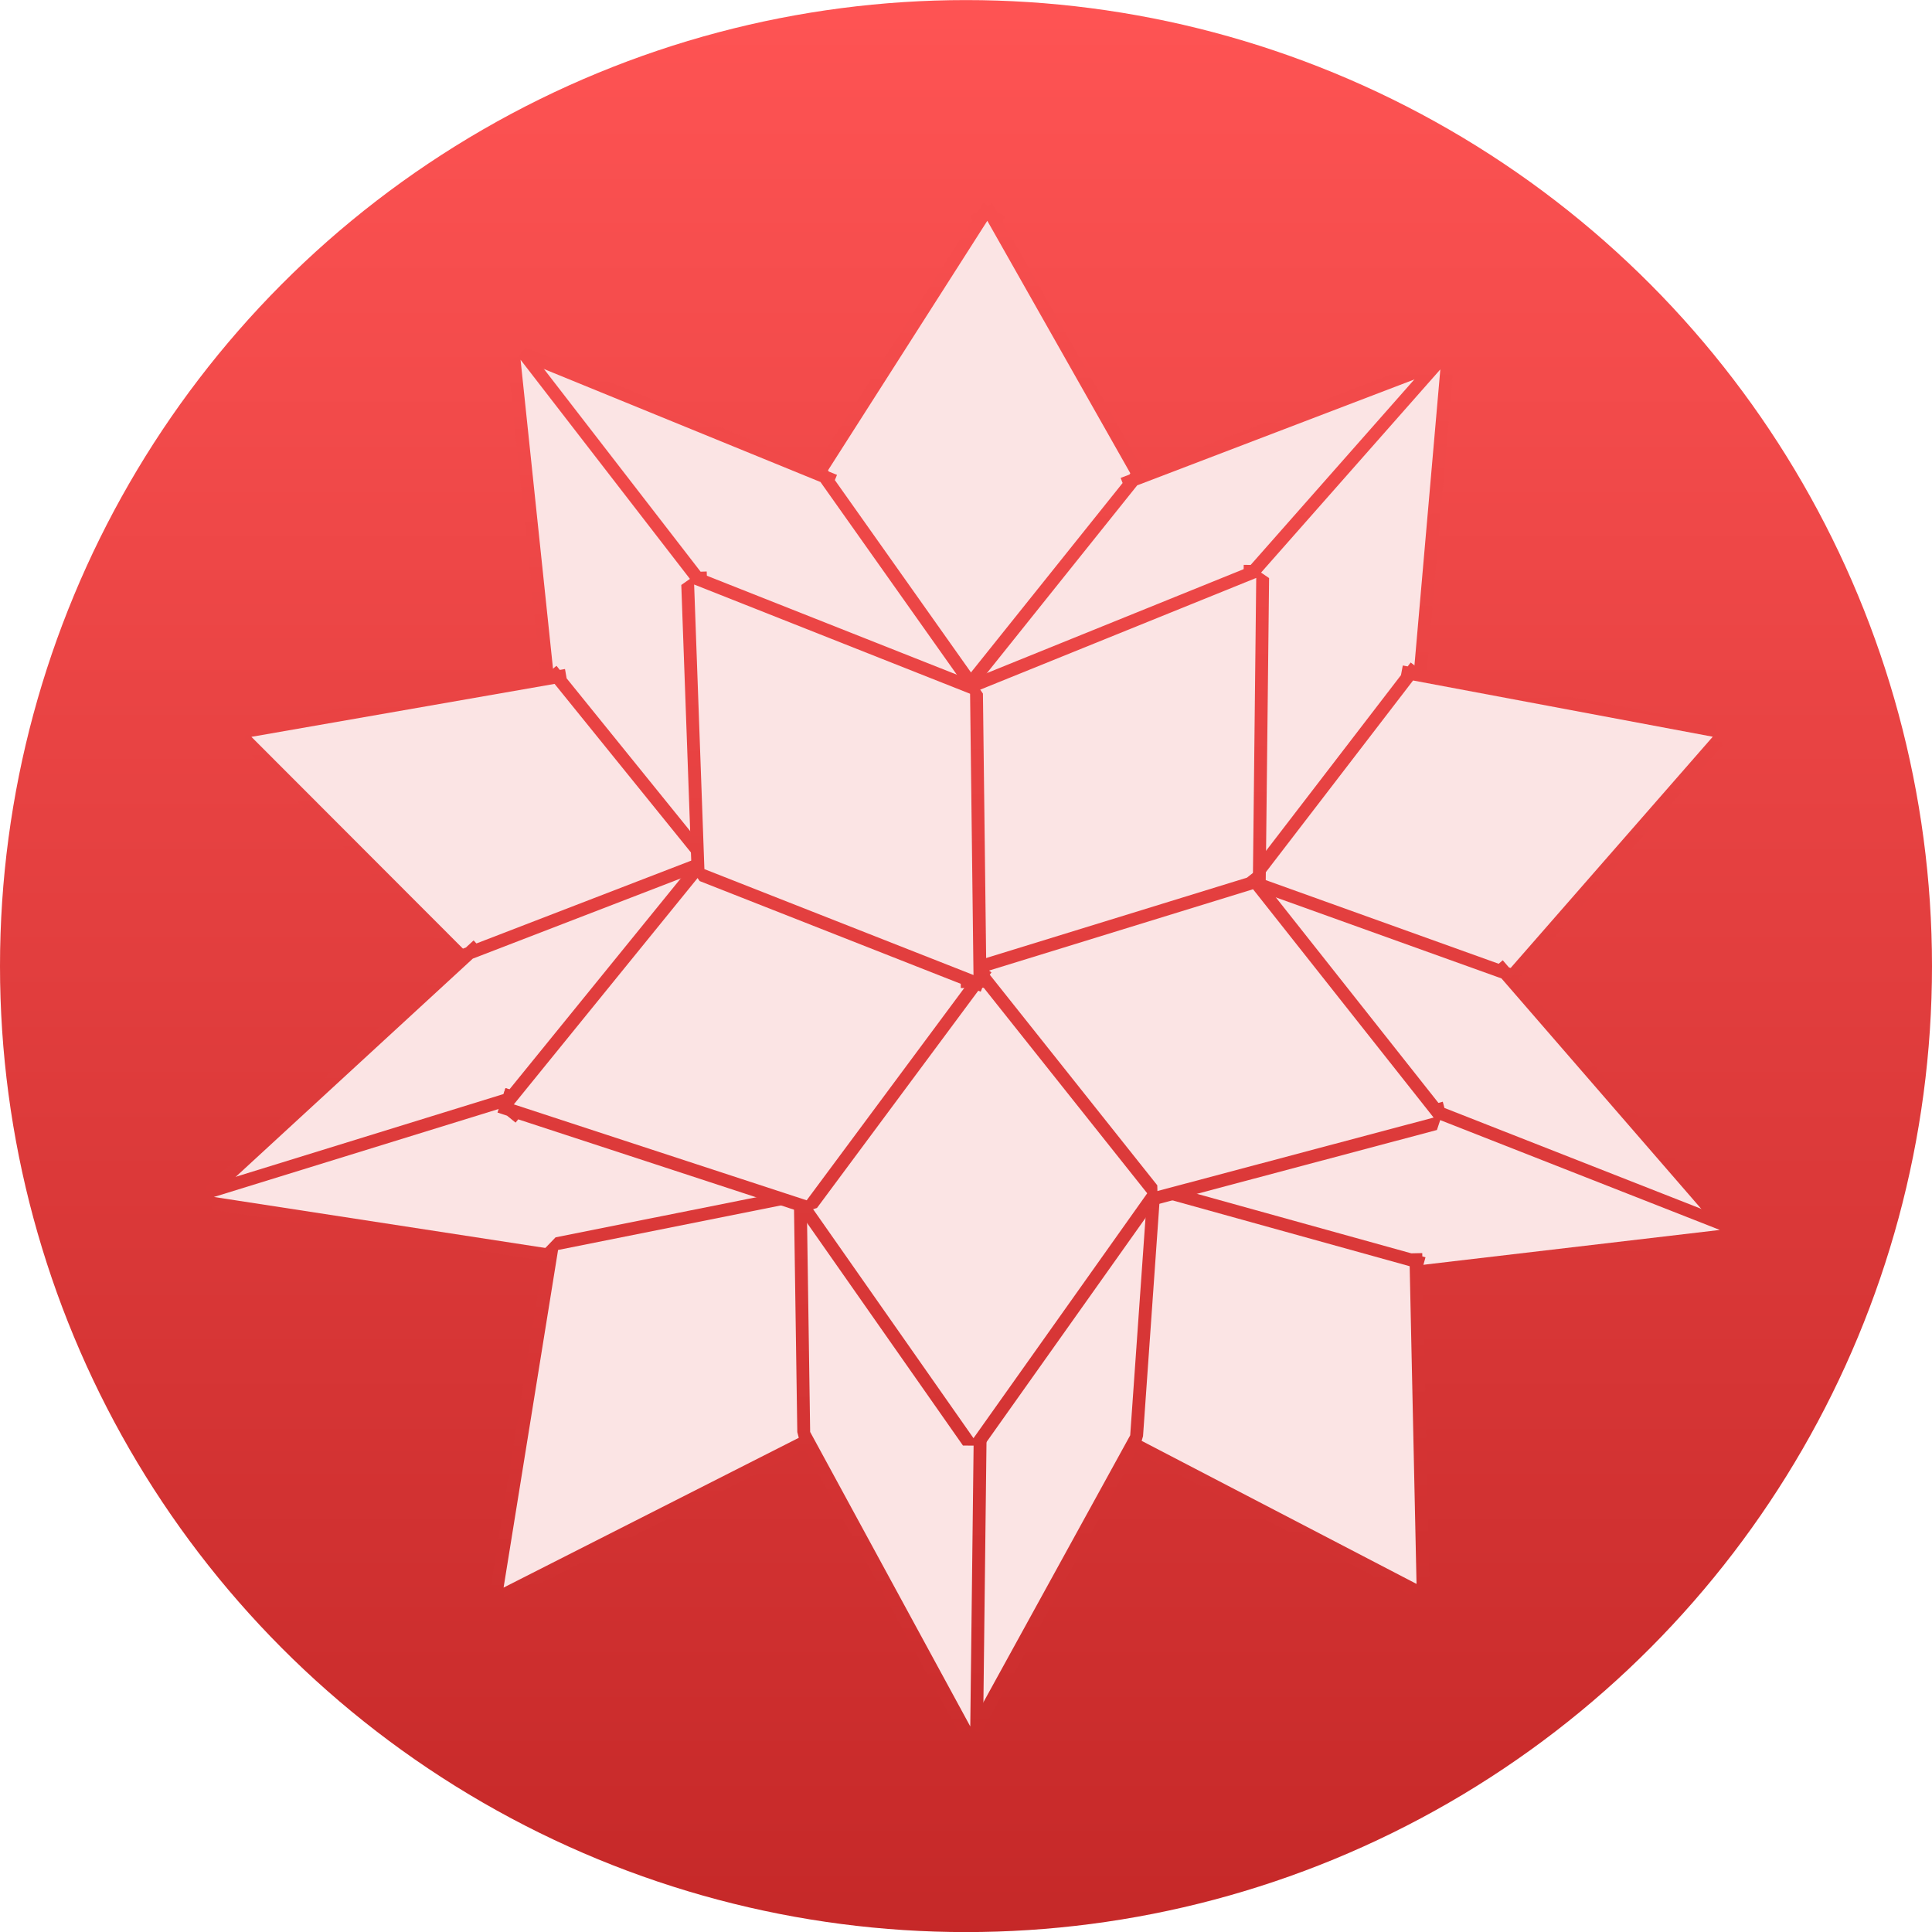 <svg xmlns="http://www.w3.org/2000/svg" xmlns:xlink="http://www.w3.org/1999/xlink" viewBox="0 0 48 48"><defs><linearGradient id="0" x2="0" y1="47.37" y2="-1.429" gradientUnits="userSpaceOnUse"><stop stop-color="#c52828"/><stop offset="1" stop-color="#ff5454"/></linearGradient><linearGradient id="1" x1="409.17" x2="408.7" y1="550.49" y2="496.21" gradientUnits="userSpaceOnUse" xlink:href="#0"/></defs><g><circle cx="82.37" cy="23.12" r="24" fill="url(#0)" transform="matrix(1 0 0 1-58.37.882)"/></g><g fill="#fbe4e4" stroke="url(#1)" stroke-linecap="square" stroke-linejoin="bevel" stroke-width=".914" transform="matrix(.931 0 0 .931-356.36-463.47)"><g stroke-width=".686"><path fill-rule="evenodd" d="m409.12 503.71l-4.454 6.976 3.999 5.652 4.454-5.564-3.999-7.06"/><path d="m409.12 503.71l-4.454 6.976 3.999 5.652 4.454-5.564-3.999-7.06z"/><path fill-rule="evenodd" d="m413.12 510.77l-4.454 5.564 7.636-3.091 4.908-5.563-8.09 3.091"/><path d="m413.12 510.77l-4.454 5.564 7.636-3.091 4.908-5.563-8.09 3.091z"/><path fill-rule="evenodd" d="m416.3 513.24l-.092 8.302 4.274-5.563.726-8.302-4.908 5.563"/><path d="m416.3 513.24l-.092 8.302 4.274-5.563.726-8.302-4.908 5.563z"/><path fill-rule="evenodd" d="m420.48 515.98l-4.273 5.563 6.636 2.384 5.635-6.447-7.998-1.501"/><path d="m420.48 515.98l-4.273 5.563 6.636 2.384 5.635-6.447-7.998-1.501z"/><path fill-rule="evenodd" d="m422.84 523.93l-6.638-2.384 4.819 6.094 7.636 3-5.818-6.711"/><path d="m422.84 523.93l-6.638-2.384 4.819 6.094 7.636 3-5.818-6.711z"/><path fill-rule="evenodd" d="m421.03 527.64l-7.636 2.031 6.999 1.943 8.273-.972-7.636-3"/><path d="m421.03 527.64l-7.636 2.031 6.999 1.943 8.273-.972-7.636-3z"/><path fill-rule="evenodd" d="m420.39 531.61l-6.999-1.943-.454 6.447 7.636 3.974-.183-8.478"/><path d="m420.39 531.61l-6.999-1.943-.454 6.447 7.636 3.974-.183-8.478z"/><path fill-rule="evenodd" d="m408.75 536.21l-.091 7.683 4.273-7.771.454-6.447-4.636 6.535"/><path d="m408.75 536.21l-.091 7.683 4.273-7.771.454-6.447-4.636 6.535z"/><path fill-rule="evenodd" d="m404.66 510.68l-7.998-3.268 4.636 6 7.363 2.915-4-5.652"/><path d="m404.66 510.68l-7.998-3.268 4.636 6 7.363 2.915-4-5.652z"/><path fill-rule="evenodd" d="m401.3 513.42l-4.637-6 .909 8.655 4 4.945-.272-7.595"/><path d="m401.3 513.42l-4.637-6 .909 8.655 4 4.945-.272-7.595z"/><path fill-rule="evenodd" d="m397.57 516.07l-8.09 1.413 5.909 5.916 6.182-2.384-4-4.945"/><path d="m397.57 516.07l-8.09 1.413 5.909 5.916 6.182-2.384-4-4.945z"/><path fill-rule="evenodd" d="m395.39 523.4l-6.909 6.359 8-2.472 5.091-6.27-6.182 2.384"/><path d="m395.39 523.4l-6.909 6.359 8-2.472 5.091-6.27-6.182 2.384z"/><path fill-rule="evenodd" d="m396.48 527.29l-8 2.472 9.183 1.413 6.635-1.324-7.818-2.561"/><path d="m396.48 527.29l-8 2.472 9.183 1.413 6.635-1.324-7.818-2.561z"/><path fill-rule="evenodd" d="m404.3 529.85l-6.636 1.326-1.454 9.01 8.181-4.151-.091-6.182"/><path d="m404.3 529.85l-6.636 1.326-1.454 9.01 8.181-4.151-.091-6.182z"/><path fill-rule="evenodd" d="m404.3 529.85l.091 6.182 4.273 7.859.091-7.683-4.454-6.359"/><path d="m404.3 529.85l.091 6.182 4.273 7.859.091-7.683-4.454-6.359z"/><path fill-rule="evenodd" d="m408.75 523.84l7.453-2.296.092-8.302-7.636 3.091.091 7.507"/><path d="m408.75 523.84l7.453-2.296.092-8.302-7.636 3.091.091 7.507z"/><path fill-rule="evenodd" d="m416.21 521.55l-7.453 2.296 4.636 5.828 7.636-2.031-4.819-6.093"/><path d="m416.21 521.55l-7.453 2.296 4.636 5.828 7.636-2.031-4.819-6.093z"/><path fill-rule="evenodd" d="m408.75 523.84l-4.454 6 4.454 6.359 4.636-6.535-4.636-5.828"/><path d="m408.75 523.84l-4.454 6 4.454 6.359 4.636-6.535-4.636-5.828z"/><path fill-rule="evenodd" d="m396.48 527.29l7.818 2.561 4.454-6-7.181-2.826-5.091 6.27"/><path d="m396.48 527.29l7.818 2.561 4.454-6-7.181-2.826-5.091 6.27z"/><path fill-rule="evenodd" d="m408.75 523.84l-.091-7.507-7.364-2.915.274 7.595 7.181 2.826"/><path d="m408.75 523.84l-.091-7.507-7.364-2.915.274 7.595 7.181 2.826z"/></g><g letter-spacing="0" line-height="125%" word-spacing="0"><flowRoot stroke-width=".701" font-family="'Helvetica 65 Medium'" font-size="35" font-weight="500" text-align="start" transform="matrix(1.305 0 0 1.305 458.3-824.2)"><flowRegion><path stroke-width=".701" d="m4.5-48.75h38.75v38.75h-38.75z"/></flowRegion><flowPara/></flowRoot></g></g></svg>